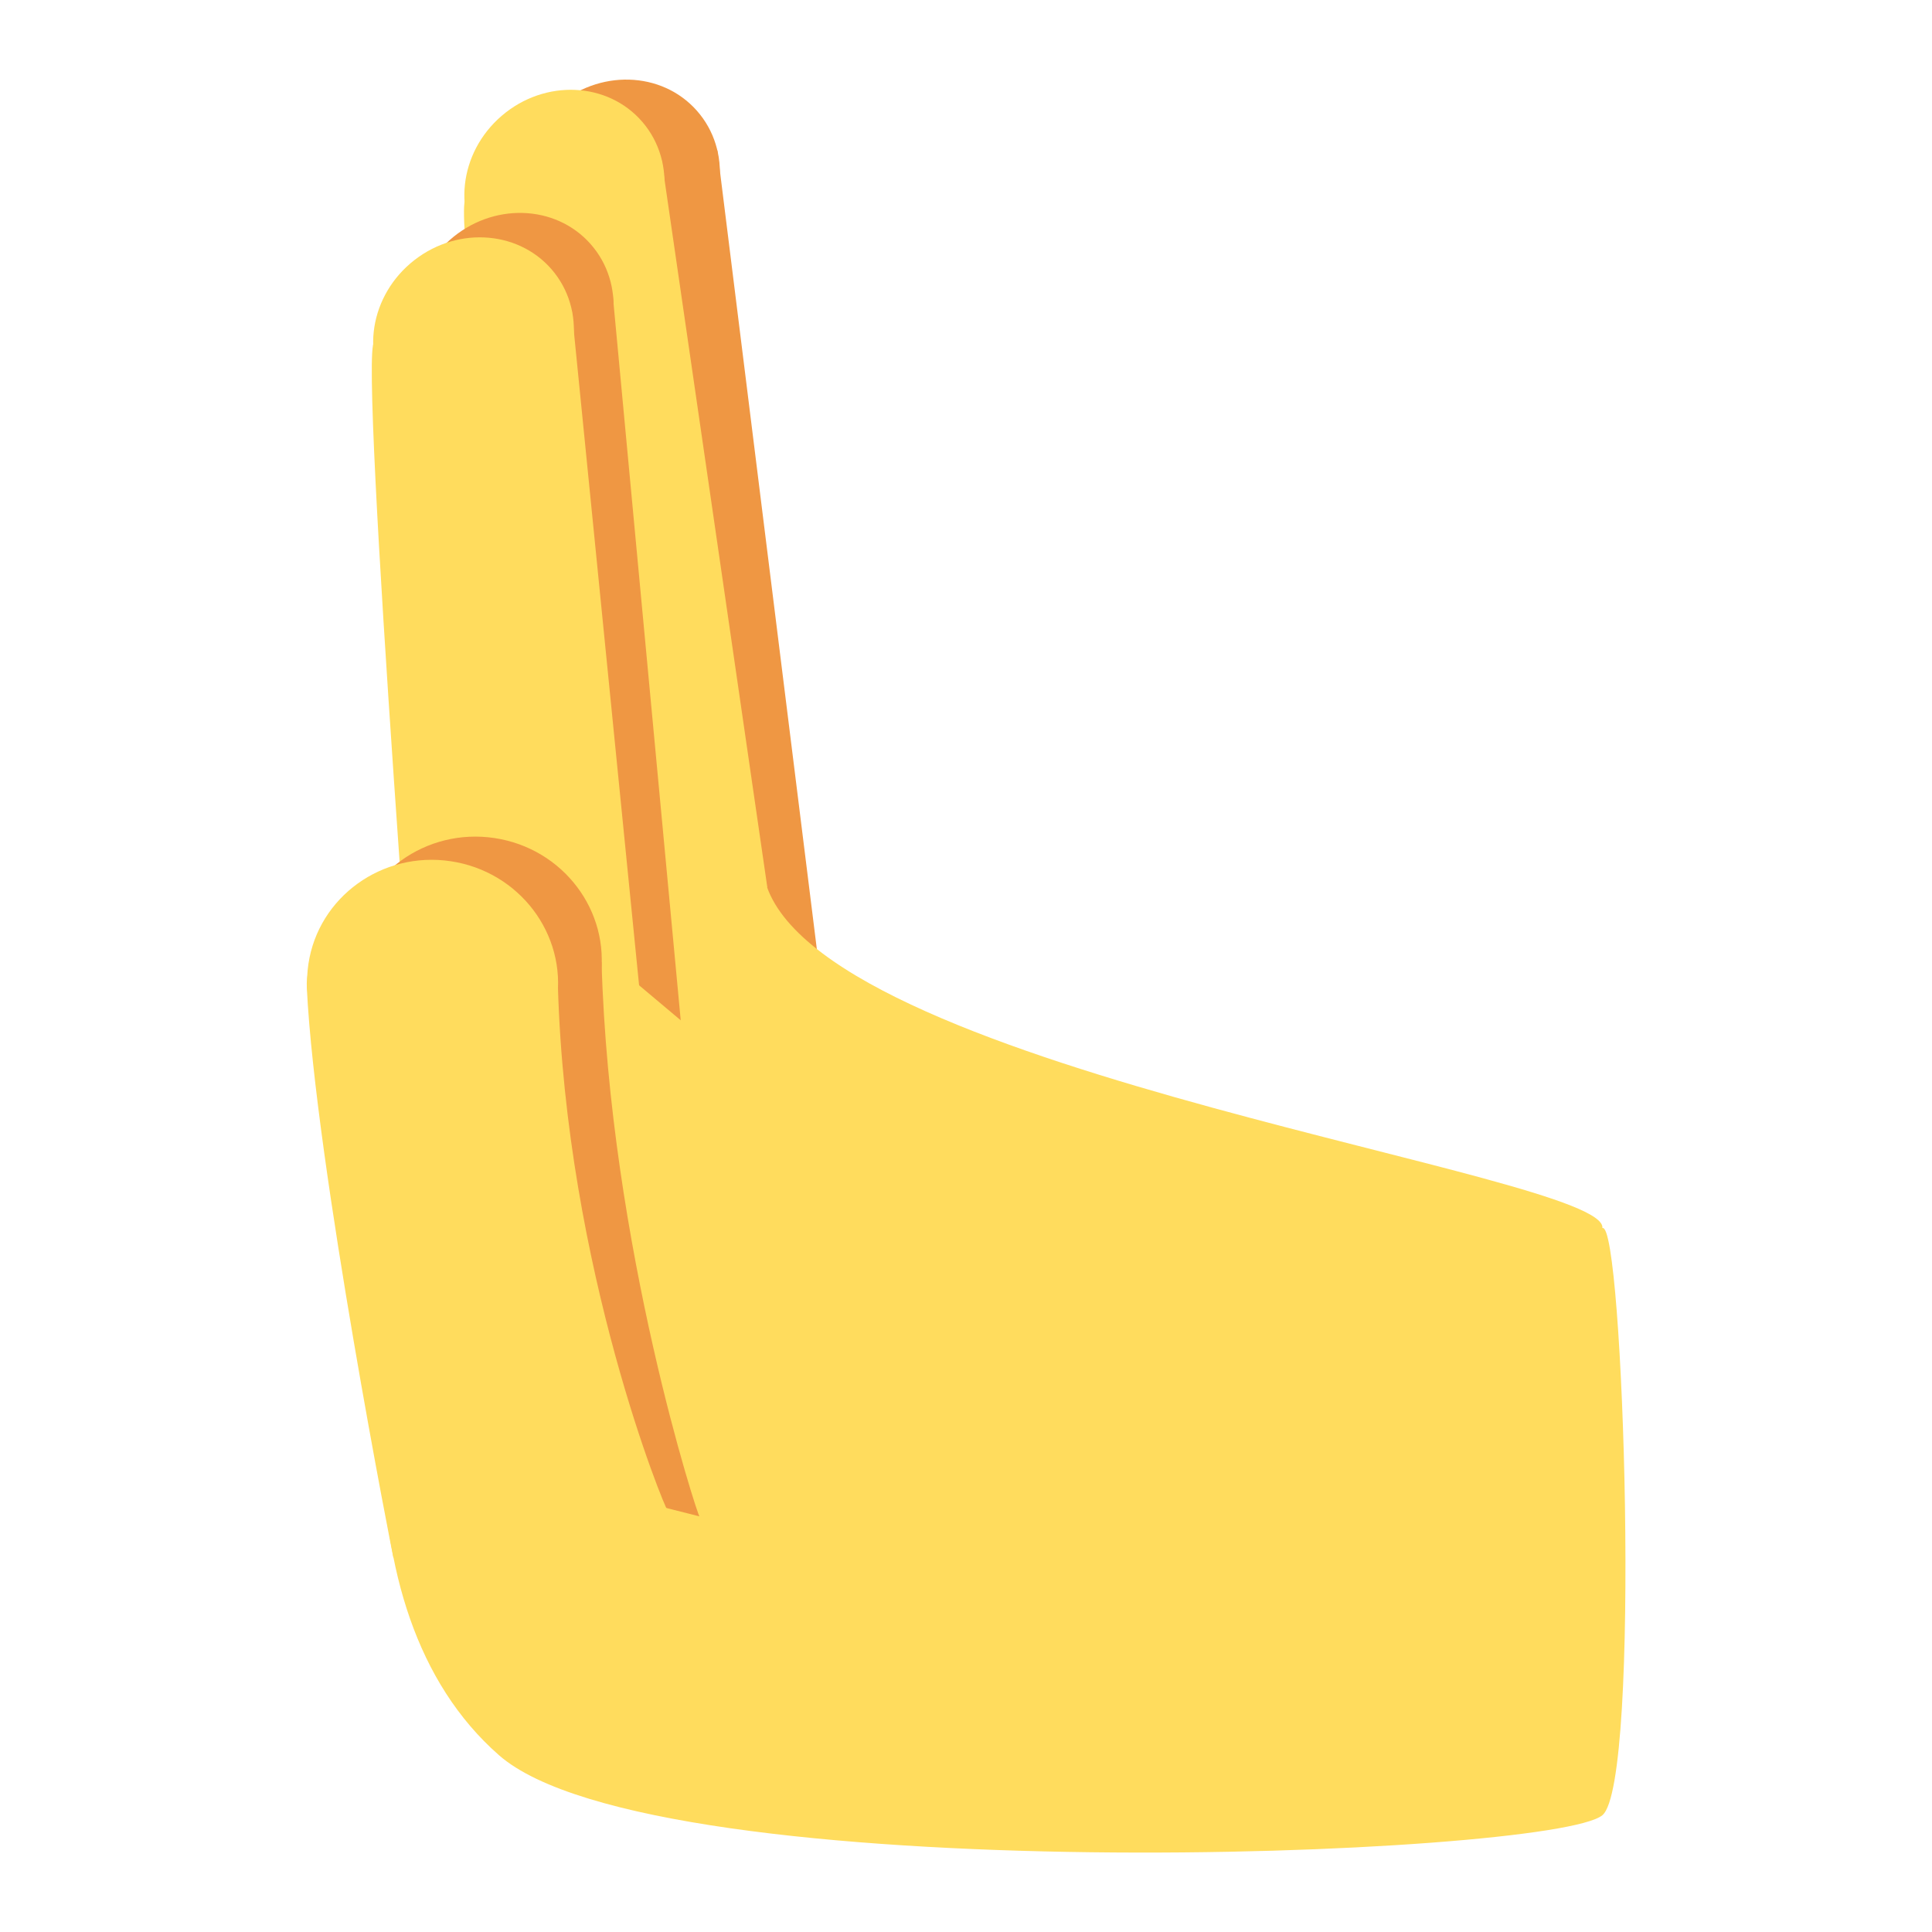<?xml version="1.0" encoding="UTF-8" standalone="no"?>
<svg
   viewBox="0 0 36 36"
   version="1.1"
   id="svg872"
   sodipodi:docname="1faf7.svg"
   inkscape:version="1.1 (c68e22c387, 2021-05-23)"
   inkscape:export-filename="C:\Users\Sant\Downloads\hand.png"
   inkscape:export-xdpi="341.33334"
   inkscape:export-ydpi="341.33334"
   xmlns:inkscape="http://www.inkscape.org/namespaces/inkscape"
   xmlns:sodipodi="http://sodipodi.sourceforge.net/DTD/sodipodi-0.dtd"
   xmlns="http://www.w3.org/2000/svg"
   xmlns:svg="http://www.w3.org/2000/svg">
  <defs
     id="defs876" />
  <sodipodi:namedview
     id="namedview874"
     pagecolor="#ffffff"
     bordercolor="#666666"
     borderopacity="1.0"
     inkscape:pageshadow="2"
     inkscape:pageopacity="0.0"
     inkscape:pagecheckerboard="0"
     showgrid="false"
     inkscape:zoom="16"
     inkscape:cx="18.03125"
     inkscape:cy="19.65625"
     inkscape:window-width="1920"
     inkscape:window-height="1027"
     inkscape:window-x="-8"
     inkscape:window-y="22"
     inkscape:window-maximized="1"
     inkscape:current-layer="svg872" />
  <g
     id="g8694-5-9"
     transform="matrix(-0.751,0.666,0.666,0.751,19.747,-8.459)"
     style="fill:#ef9743;fill-opacity:1">
    <ellipse
       style="opacity:1;fill:#ef9743;fill-opacity:1;stroke:none;stroke-width:0.956;stroke-miterlimit:4;stroke-dasharray:none;stroke-opacity:0"
       id="path8429-1-9"
       cx="13.903"
       cy="3.371"
       rx="1.908"
       ry="1.788" />
    <path
       style="fill:#ef9743;fill-opacity:1;stroke:none;stroke-width:1px;stroke-linecap:butt;stroke-linejoin:miter;stroke-opacity:1"
       d="m 12.199,4.176 c 3.253,-1.758 2.989,-1.67 3.297,-1.758 0.308,-0.088 8.807,12.552 8.807,12.552 l -3.437,1.832 z"
       id="path8544-03-0"
       sodipodi:nodetypes="csccc" />
  </g>
  <path
     id="path7916"
     style="opacity:1;fill:#ffdc5d;stroke:#ffb000;stroke-width:0;stroke-opacity:0"
     d="m 29.857,22.884 c 0.394,-0.174 0.73,10.327 0.002,10.939 -0.927,0.78 -17.653,1.435 -20.562,-1.118 -6.154,-5.399 2.462,-23.376 4.993,-16.182 1.228,3.491 15.694,5.361 15.568,6.361"
     sodipodi:nodetypes="csssc" />
  <g
     id="g8694-9"
     transform="matrix(-0.762,0.653,0.653,0.762,18.91,-8.128)">
    <ellipse
       style="opacity:1;fill:#ffdc5d;fill-opacity:1;stroke:none;stroke-width:0.956;stroke-miterlimit:4;stroke-dasharray:none;stroke-opacity:0"
       id="path8429-4"
       cx="13.903"
       cy="3.371"
       rx="1.908"
       ry="1.788" />
    <path
       style="fill:#ffdc5d;fill-opacity:1;stroke:none;stroke-width:1px;stroke-linecap:butt;stroke-linejoin:miter;stroke-opacity:1"
       d="M 12.19,4.15 C 15.443,2.391 15.121,2.418 15.429,2.33 15.736,2.242 24.584,15.663 24.584,15.663 l -5.106,0.002 z"
       id="path8544-0"
       sodipodi:nodetypes="csccc" />
  </g>
  <g
     id="g8694-5"
     transform="matrix(-0.751,0.666,0.666,0.751,17.766,-5.975)"
     style="fill:#ef9743;fill-opacity:1">
    <ellipse
       style="opacity:1;fill:#ef9743;fill-opacity:1;stroke:none;stroke-width:0.956;stroke-miterlimit:4;stroke-dasharray:none;stroke-opacity:0"
       id="path8429-1"
       cx="13.903"
       cy="3.371"
       rx="1.908"
       ry="1.788" />
    <path
       style="fill:#ef9743;fill-opacity:1;stroke:none;stroke-width:1px;stroke-linecap:butt;stroke-linejoin:miter;stroke-opacity:1"
       d="m 12.31,4.348 c 3.253,-1.758 2.878,-1.842 3.186,-1.93 0.308,-0.088 5.328,9.32 5.328,9.32 L 20.304,15.265 Z"
       id="path8544-03"
       sodipodi:nodetypes="csccc" />
  </g>
  <g
     id="g8694"
     transform="matrix(-0.716,0.703,0.703,0.716,16.851,-6.01)">
    <g
       id="g2208"
       transform="rotate(-6.624,25.997,16.509)">
      <ellipse
         style="opacity:1;fill:#ffdc5d;fill-opacity:1;stroke:none;stroke-width:0.956;stroke-miterlimit:4;stroke-dasharray:none;stroke-opacity:0"
         id="path8429"
         cx="15.9"
         cy="1.86"
         rx="1.908"
         ry="1.788" />
      <path
         style="fill:#ffdc5d;fill-opacity:1;stroke:none;stroke-width:1px;stroke-linecap:butt;stroke-linejoin:miter;stroke-opacity:1"
         d="M 14.161,2.594 C 17.414,0.836 17.118,0.906 17.425,0.818 17.733,0.73 26.581,14.152 26.581,14.152 l -5.109,0.072 z"
         id="path8544"
         sodipodi:nodetypes="csccc" />
    </g>
  </g>
  <g
     id="g8306-9"
     transform="matrix(-0.609,0.798,0.798,0.609,-5.513,-2.351)"
     style="fill:#ef9743;fill-opacity:1">
    <ellipse
       style="opacity:1;fill:#ef9743;fill-opacity:1;stroke:#ffb000;stroke-width:0;stroke-miterlimit:4;stroke-dasharray:none;stroke-opacity:0"
       id="path8020-4"
       cy="17.804"
       cx="17.165"
       rx="2.331"
       ry="2.277"
       transform="matrix(-0.482,0.876,0.876,0.482,0,0)" />
    <path
       style="fill:#ef9743;fill-opacity:1;stroke:none;stroke-width:1.002;stroke-linecap:butt;stroke-linejoin:miter;stroke-miterlimit:4;stroke-dasharray:none;stroke-opacity:1"
       d="m 5.95,25.496 c 4.116,3.328 7.113,7.687 7.079,7.688 l 2.034,-4.754 c 0.067,0.068 -3.746,-4.498 -6.243,-6.606 -1.535,-1.296 -2.871,3.671 -2.871,3.671 z"
       id="path8156-5"
       sodipodi:nodetypes="cccsc" />
  </g>
  <g
     id="g8306"
     transform="matrix(-0.609,0.798,0.798,0.609,-6.327,-1.919)">
    <ellipse
       style="opacity:1;fill:#ffdc5d;fill-opacity:1;stroke:#ffb000;stroke-width:0;stroke-miterlimit:4;stroke-dasharray:none;stroke-opacity:0"
       id="path8020"
       cy="17.804"
       cx="17.165"
       rx="2.331"
       ry="2.277"
       transform="matrix(-0.482,0.876,0.876,0.482,0,0)" />
    <path
       style="fill:#ffdc5d;fill-opacity:1;stroke:none;stroke-width:1.002;stroke-linecap:butt;stroke-linejoin:miter;stroke-miterlimit:4;stroke-dasharray:none;stroke-opacity:1"
       d="m 5.95,25.496 c 4.116,3.328 6.541,7.516 6.507,7.517 l 3.793,-3.497 c 0.067,0.068 -4.932,-5.584 -7.429,-7.691 -1.535,-1.296 -2.871,3.671 -2.871,3.671 z"
       id="path8156"
       sodipodi:nodetypes="cccsc" />
  </g>
</svg>
